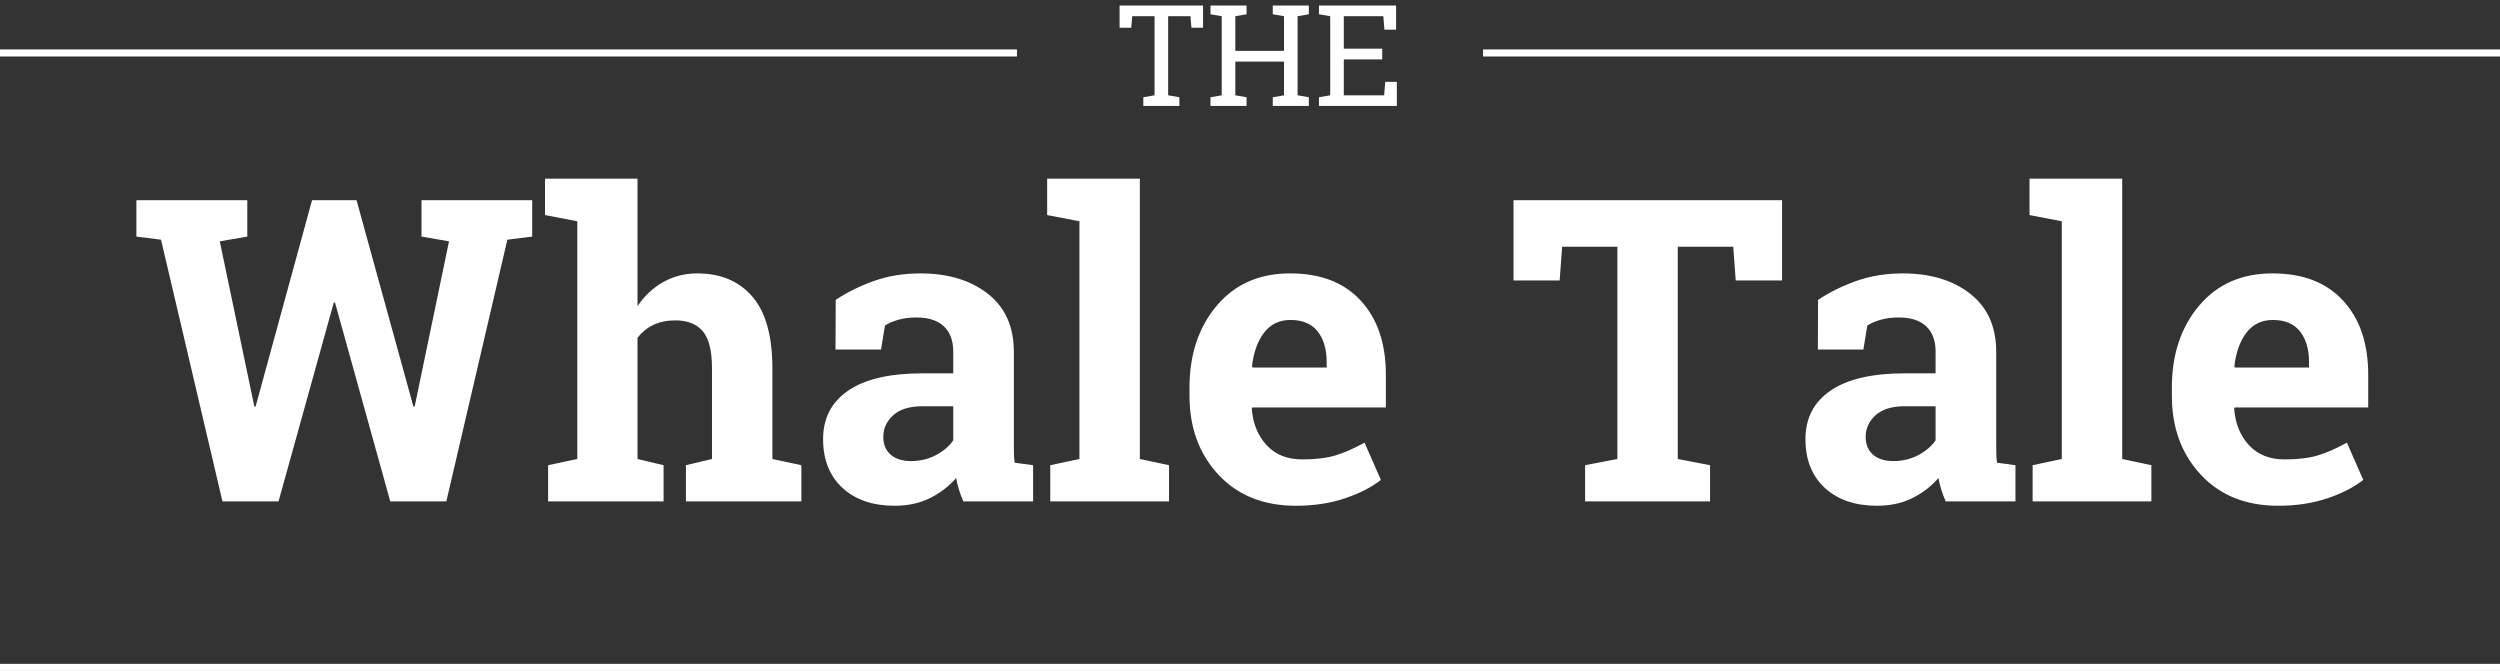 <?xml version="1.0" encoding="UTF-8" standalone="no"?>
<svg width="354px" height="95px" viewBox="0 0 354 95" version="1.1" xmlns="http://www.w3.org/2000/svg" xmlns:xlink="http://www.w3.org/1999/xlink">
    <rect x="0" y="0" width="354" height="95" fill="#333333" stroke="none"/>
    <!-- Generator: Sketch 50.2 (55047) - http://www.bohemiancoding.com/sketch -->
    <title>Title</title>
    <desc>Created with Sketch.</desc>
    <defs></defs>
    <g id="Page-1" stroke="none" stroke-width="1" fill="none" fill-rule="evenodd">
        <g id="Startpage" transform="translate(-223, -220)" fill="#FFFFFF">
            <g id="Title" transform="translate(223, 197)">
                <path d="M75.358,56.5 L71.843,56.939 L63.2,94 L55.261,94 L47.438,65.846 L47.263,65.846 L39.44,94 L31.501,94 L22.8,56.939 L19.313,56.5 L19.313,51.344 L35.017,51.344 L35.017,56.5 L31.12,57.174 L36.013,80.553 L36.188,80.582 L44.187,51.344 L50.485,51.344 L58.542,80.582 L58.718,80.553 L63.581,57.174 L59.685,56.5 L59.685,51.344 L75.358,51.344 L75.358,56.5 Z M77.614,88.873 L81.745,87.994 L81.745,54.332 L77.175,53.453 L77.175,48.297 L90.271,48.297 L90.271,66.344 C91.267,64.879 92.487,63.741 93.933,62.931 C95.378,62.12 96.979,61.715 98.737,61.715 C102.058,61.715 104.66,62.813 106.545,65.011 C108.43,67.208 109.372,70.602 109.372,75.191 L109.372,87.994 L113.474,88.873 L113.474,94 L97.126,94 L97.126,88.873 L100.817,87.994 L100.817,75.133 C100.817,72.672 100.383,70.929 99.514,69.903 C98.645,68.878 97.351,68.365 95.632,68.365 C94.44,68.365 93.4,68.58 92.512,69.01 C91.623,69.439 90.876,70.045 90.271,70.826 L90.271,87.994 L93.962,88.873 L93.962,94 L77.614,94 L77.614,88.873 Z M136.413,94 C136.179,93.473 135.974,92.931 135.798,92.374 C135.622,91.817 135.485,91.256 135.388,90.689 C134.372,91.861 133.137,92.809 131.682,93.531 C130.227,94.254 128.562,94.615 126.687,94.615 C123.581,94.615 121.115,93.771 119.289,92.081 C117.463,90.392 116.55,88.092 116.55,85.182 C116.55,82.213 117.741,79.918 120.124,78.297 C122.507,76.676 126.003,75.865 130.612,75.865 L134.978,75.865 L134.978,72.76 C134.978,71.236 134.538,70.055 133.659,69.215 C132.78,68.375 131.481,67.955 129.763,67.955 C128.786,67.955 127.917,68.067 127.155,68.292 C126.394,68.517 125.778,68.785 125.31,69.098 L124.753,72.496 L118.308,72.496 L118.337,65.465 C119.899,64.41 121.691,63.521 123.713,62.799 C125.734,62.076 127.937,61.715 130.319,61.715 C134.245,61.715 137.434,62.677 139.885,64.601 C142.336,66.524 143.562,69.264 143.562,72.818 L143.562,85.914 C143.562,86.402 143.566,86.861 143.576,87.291 C143.586,87.721 143.62,88.131 143.679,88.521 L146.286,88.873 L146.286,94 L136.413,94 Z M129.001,88.287 C130.29,88.287 131.462,88.009 132.517,87.452 C133.571,86.896 134.392,86.197 134.978,85.357 L134.978,80.523 L130.612,80.523 C128.796,80.523 127.419,80.948 126.481,81.798 C125.544,82.647 125.075,83.668 125.075,84.859 C125.075,85.934 125.422,86.773 126.115,87.379 C126.809,87.984 127.771,88.287 129.001,88.287 Z M148.278,53.453 L148.278,48.297 L161.403,48.297 L161.403,87.994 L165.534,88.873 L165.534,94 L148.718,94 L148.718,88.873 L152.849,87.994 L152.849,54.332 L148.278,53.453 Z M183.493,94.615 C178.923,94.615 175.271,93.15 172.536,90.221 C169.802,87.291 168.435,83.57 168.435,79.059 L168.435,77.887 C168.435,73.18 169.729,69.303 172.316,66.256 C174.904,63.209 178.376,61.695 182.731,61.715 C187.009,61.715 190.329,63.004 192.692,65.582 C195.056,68.16 196.237,71.646 196.237,76.041 L196.237,80.699 L177.312,80.699 L177.253,80.875 C177.409,82.965 178.107,84.684 179.348,86.031 C180.588,87.379 182.272,88.053 184.401,88.053 C186.296,88.053 187.868,87.862 189.118,87.481 C190.368,87.101 191.735,86.5 193.22,85.68 L195.534,90.953 C194.226,91.988 192.531,92.857 190.451,93.561 C188.371,94.264 186.052,94.615 183.493,94.615 Z M182.731,68.307 C181.149,68.307 179.899,68.912 178.981,70.123 C178.063,71.334 177.497,72.926 177.282,74.898 L177.37,75.045 L187.858,75.045 L187.858,74.283 C187.858,72.467 187.434,71.017 186.584,69.933 C185.734,68.849 184.45,68.307 182.731,68.307 Z M252.341,51.344 L252.341,62.711 L245.778,62.711 L245.427,57.936 L237.575,57.936 L237.575,87.994 L242.146,88.873 L242.146,94 L224.45,94 L224.45,88.873 L229.021,87.994 L229.021,57.936 L221.198,57.936 L220.847,62.711 L214.313,62.711 L214.313,51.344 L252.341,51.344 Z M275.515,94 C275.28,93.473 275.075,92.931 274.899,92.374 C274.724,91.817 274.587,91.256 274.489,90.689 C273.474,91.861 272.238,92.809 270.783,93.531 C269.328,94.254 267.663,94.615 265.788,94.615 C262.683,94.615 260.217,93.771 258.391,92.081 C256.564,90.392 255.651,88.092 255.651,85.182 C255.651,82.213 256.843,79.918 259.226,78.297 C261.608,76.676 265.104,75.865 269.714,75.865 L274.079,75.865 L274.079,72.76 C274.079,71.236 273.64,70.055 272.761,69.215 C271.882,68.375 270.583,67.955 268.864,67.955 C267.888,67.955 267.019,68.067 266.257,68.292 C265.495,68.517 264.88,68.785 264.411,69.098 L263.854,72.496 L257.409,72.496 L257.438,65.465 C259.001,64.41 260.793,63.521 262.814,62.799 C264.836,62.076 267.038,61.715 269.421,61.715 C273.347,61.715 276.535,62.677 278.986,64.601 C281.438,66.524 282.663,69.264 282.663,72.818 L282.663,85.914 C282.663,86.402 282.668,86.861 282.678,87.291 C282.688,87.721 282.722,88.131 282.78,88.521 L285.388,88.873 L285.388,94 L275.515,94 Z M268.103,88.287 C269.392,88.287 270.563,88.009 271.618,87.452 C272.673,86.896 273.493,86.197 274.079,85.357 L274.079,80.523 L269.714,80.523 C267.897,80.523 266.521,80.948 265.583,81.798 C264.646,82.647 264.177,83.668 264.177,84.859 C264.177,85.934 264.523,86.773 265.217,87.379 C265.91,87.984 266.872,88.287 268.103,88.287 Z M287.38,53.453 L287.38,48.297 L300.505,48.297 L300.505,87.994 L304.636,88.873 L304.636,94 L287.819,94 L287.819,88.873 L291.95,87.994 L291.95,54.332 L287.38,53.453 Z M322.595,94.615 C318.024,94.615 314.372,93.15 311.638,90.221 C308.903,87.291 307.536,83.57 307.536,79.059 L307.536,77.887 C307.536,73.18 308.83,69.303 311.418,66.256 C314.006,63.209 317.478,61.695 321.833,61.715 C326.11,61.715 329.431,63.004 331.794,65.582 C334.157,68.16 335.339,71.646 335.339,76.041 L335.339,80.699 L316.413,80.699 L316.354,80.875 C316.511,82.965 317.209,84.684 318.449,86.031 C319.689,87.379 321.374,88.053 323.503,88.053 C325.397,88.053 326.97,87.862 328.22,87.481 C329.47,87.101 330.837,86.5 332.321,85.68 L334.636,90.953 C333.327,91.988 331.633,92.857 329.553,93.561 C327.473,94.264 325.153,94.615 322.595,94.615 Z M321.833,68.307 C320.251,68.307 319.001,68.912 318.083,70.123 C317.165,71.334 316.599,72.926 316.384,74.898 L316.472,75.045 L326.96,75.045 L326.96,74.283 C326.96,72.467 326.535,71.017 325.686,69.933 C324.836,68.849 323.552,68.307 321.833,68.307 Z" id="Whale-Tale"></path>
                <path d="M170.351,23.781 L170.351,26.926 L168.71,26.926 L168.563,25.295 L165.409,25.295 L165.409,36.496 L167.001,36.77 L167.001,38 L161.894,38 L161.894,36.77 L163.485,36.496 L163.485,25.295 L160.321,25.295 L160.185,26.926 L158.534,26.926 L158.534,23.781 L170.351,23.781 Z M171.405,25.021 L171.405,23.781 L176.513,23.781 L176.513,25.021 L174.921,25.295 L174.921,30.207 L181.815,30.207 L181.815,25.295 L180.224,25.021 L180.224,23.781 L185.331,23.781 L185.331,25.021 L183.739,25.295 L183.739,36.496 L185.331,36.77 L185.331,38 L180.224,38 L180.224,36.77 L181.815,36.496 L181.815,31.721 L174.921,31.721 L174.921,36.496 L176.513,36.77 L176.513,38 L171.405,38 L171.405,36.77 L172.997,36.496 L172.997,25.295 L171.405,25.021 Z M186.767,38 L186.767,36.77 L188.358,36.496 L188.358,25.295 L186.767,25.021 L186.767,23.781 L197.685,23.781 L197.685,27.199 L196.034,27.199 L195.878,25.295 L190.282,25.295 L190.282,29.895 L195.722,29.895 L195.722,31.408 L190.282,31.408 L190.282,36.496 L195.995,36.496 L196.151,34.592 L197.792,34.592 L197.792,38 L186.767,38 Z" id="The"></path>
                <rect id="Rectangle-2" x="210" y="30" width="144" height="1"></rect>
                <rect id="Rectangle-2" x="0" y="30" width="144" height="1"></rect>
                <rect id="Rectangle-2" x="0" y="117" width="354" height="1"></rect>
            </g>
        </g>
    </g>
</svg>